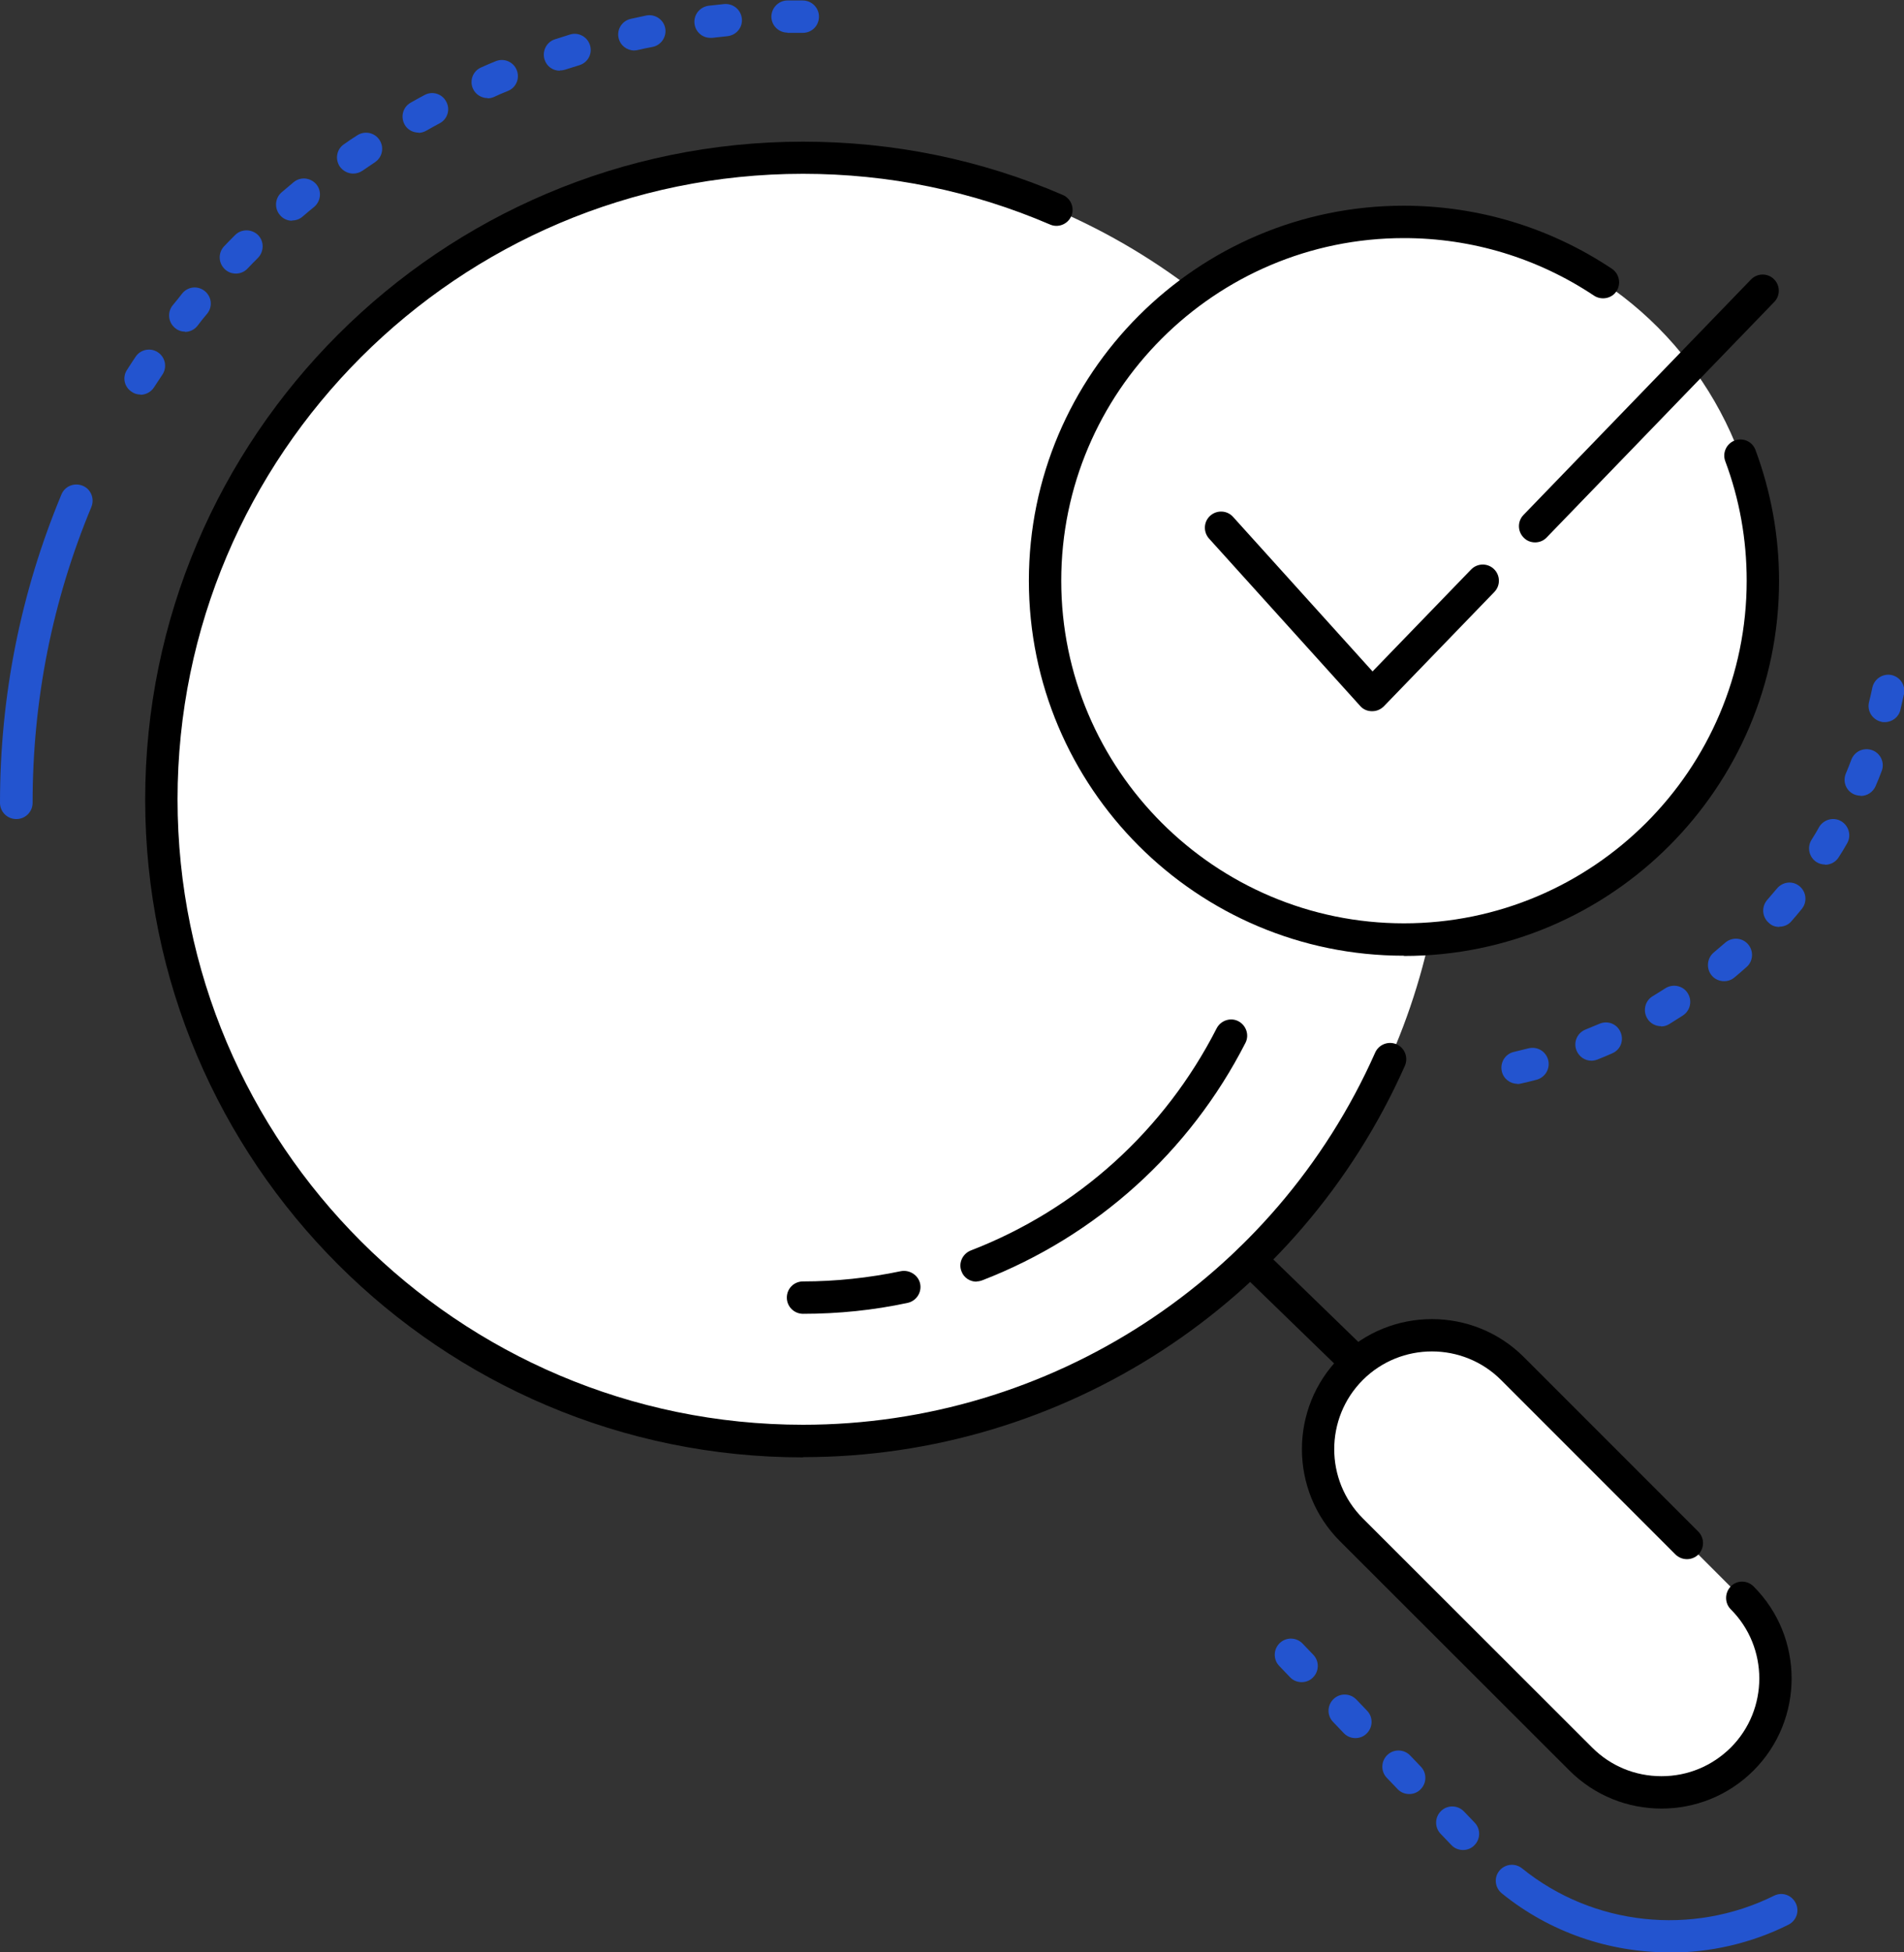 <?xml version="1.0" encoding="UTF-8"?>
<svg id="Layer_2" data-name="Layer 2" xmlns="http://www.w3.org/2000/svg" viewBox="0 0 80 82">
  <rect x="0" y="0" width="80" height="82" fill="#333333" stroke="none"/>
  <defs>
    <style>
      .cls-1 {
        fill: #fff;
      }

      .cls-2 {
        fill: #2354cf;
      }
    </style>
  </defs>
  <g id="Layer_1-2" data-name="Layer 1">
    <g>
      <g>
        <path class="cls-1" d="M73.19,67.11c1.86,1.86,1.86,4.91,0,6.77h0c-1.86,1.86-4.91,1.86-6.77,0l-9.64-9.63c-1.86-1.86-1.86-4.91,0-6.77h0c1.86-1.86,4.91-1.86,6.77,0l7.33,7.33,2.31,2.31Z"/>
        <ellipse class="cls-1" cx="33.74" cy="33.58" rx="26.96" ry="26.95"/>
        <ellipse class="cls-1" cx="58.98" cy="24.39" rx="15.08" ry="15.07"/>
        <path d="M33.74,61.21c-15.24,0-27.64-12.39-27.64-27.63S18.5,5.95,33.74,5.95c3.79,0,7.47,.75,10.92,2.24,.34,.15,.5,.55,.35,.89-.15,.34-.55,.5-.89,.35-3.28-1.41-6.78-2.13-10.38-2.13-14.49,0-26.28,11.79-26.28,26.27s11.79,26.27,26.28,26.27c10.39,0,19.82-6.13,24.04-15.63,.15-.34,.55-.5,.9-.35,.34,.15,.5,.55,.35,.9-4.43,9.98-14.35,16.44-25.28,16.44Z"/>
        <path d="M56.86,57.78c-.17,0-.34-.06-.47-.19l-4.33-4.2c-.27-.26-.28-.69-.01-.96,.26-.27,.69-.28,.96-.01l4.33,4.2c.27,.26,.28,.69,.01,.96-.13,.14-.31,.21-.49,.21Z"/>
        <path d="M69.81,75.96c-1.4,0-2.8-.53-3.87-1.6l-9.64-9.63c-2.13-2.13-2.13-5.6,0-7.73,2.13-2.13,5.6-2.13,7.73,0l7.33,7.33c.26,.27,.26,.69,0,.96-.27,.26-.69,.26-.96,0l-7.33-7.33c-1.6-1.6-4.21-1.6-5.81,0-1.6,1.6-1.6,4.21,0,5.81l9.64,9.63c.77,.77,1.8,1.2,2.91,1.2s2.13-.43,2.91-1.2c1.6-1.6,1.6-4.21,0-5.81-.26-.26-.26-.69,0-.96s.69-.27,.96,0c2.13,2.13,2.13,5.6,0,7.73-1.07,1.07-2.47,1.6-3.87,1.6Z"/>
        <path d="M41.03,53.83c-.27,0-.53-.16-.63-.43-.14-.35,.04-.74,.39-.88,4.48-1.73,8.14-5.04,10.33-9.33,.17-.33,.58-.47,.91-.3,.33,.17,.47,.58,.3,.91-2.34,4.58-6.27,8.12-11.05,9.97-.08,.03-.16,.05-.25,.05Z"/>
        <path d="M33.74,55.18c-.37,0-.68-.3-.68-.68s.3-.68,.68-.68c1.38,0,2.77-.15,4.11-.43,.36-.07,.73,.16,.81,.52,.08,.37-.16,.73-.52,.81-1.44,.31-2.92,.46-4.4,.46Z"/>
        <path d="M58.98,40.14c-8.69,0-15.75-7.06-15.75-15.75s7.07-15.75,15.75-15.75c3.13,0,6.16,.92,8.75,2.65,.31,.21,.39,.63,.19,.94s-.63,.39-.94,.19c-2.37-1.58-5.13-2.42-7.99-2.42-7.94,0-14.4,6.46-14.4,14.39s6.46,14.39,14.4,14.39,14.4-6.46,14.4-14.39c0-1.73-.3-3.42-.9-5.02-.13-.35,.05-.74,.4-.87,.36-.13,.74,.05,.87,.4,.65,1.75,.99,3.6,.99,5.5,0,8.68-7.07,15.75-15.75,15.75Z"/>
        <path d="M64.5,22.78c-.17,0-.34-.06-.47-.19-.27-.26-.28-.69-.02-.96l9.56-9.89c.26-.27,.69-.28,.96-.02,.27,.26,.28,.69,.02,.96l-9.56,9.89c-.13,.14-.31,.21-.49,.21Z"/>
        <path d="M57.65,29.87h-.01c-.19,0-.37-.08-.49-.22l-6.35-7.03c-.25-.28-.23-.71,.05-.96,.28-.25,.71-.23,.96,.05l5.86,6.49,4.14-4.28c.26-.27,.69-.28,.96-.02,.27,.26,.28,.69,.02,.96l-4.64,4.8c-.13,.13-.3,.21-.49,.21Z"/>
        <path class="cls-2" d="M61.47,77.7c-.18,0-.36-.07-.49-.21l-.45-.47c-.26-.27-.25-.7,.02-.96,.27-.26,.7-.25,.96,.02l.45,.47c.26,.27,.25,.7-.02,.96-.13,.13-.3,.19-.47,.19Zm-2.26-2.35c-.18,0-.36-.07-.49-.21l-.45-.47c-.26-.27-.25-.7,.02-.96,.27-.26,.7-.25,.96,.02l.45,.47c.26,.27,.25,.7-.02,.96-.13,.13-.3,.19-.47,.19Zm-2.26-2.35c-.18,0-.36-.07-.49-.21l-.45-.47c-.26-.27-.25-.7,.02-.96,.27-.26,.7-.25,.96,.02l.45,.47c.26,.27,.25,.7-.02,.96-.13,.13-.3,.19-.47,.19Zm-2.26-2.35c-.18,0-.36-.07-.49-.21l-.45-.47c-.26-.27-.25-.7,.02-.96,.27-.26,.7-.25,.96,.02l.45,.47c.26,.27,.25,.7-.02,.96-.13,.13-.3,.19-.47,.19Z"/>
        <g>
          <path class="cls-2" d="M.68,34.4c-.37,0-.68-.3-.68-.68,0-4.49,.87-8.84,2.58-12.95,.14-.35,.54-.51,.89-.37,.35,.14,.51,.54,.37,.89-1.64,3.94-2.47,8.12-2.47,12.43,0,.37-.3,.68-.68,.68Z"/>
          <path class="cls-2" d="M5.9,16.57c-.12,0-.25-.03-.36-.11-.32-.2-.41-.62-.2-.93,.12-.19,.24-.37,.36-.55,.21-.31,.63-.39,.94-.18,.31,.21,.39,.63,.18,.94-.12,.18-.23,.35-.35,.53-.13,.2-.35,.31-.57,.31Zm1.88-2.64c-.15,0-.3-.05-.42-.15-.29-.23-.34-.66-.11-.95,.14-.17,.28-.34,.41-.51,.24-.29,.66-.33,.95-.09,.29,.24,.33,.66,.09,.95-.14,.16-.27,.33-.4,.5-.13,.17-.33,.26-.53,.26Zm2.13-2.44c-.17,0-.34-.06-.47-.19-.27-.26-.28-.69-.02-.96,.15-.16,.31-.32,.46-.47,.26-.26,.69-.26,.96,0,.26,.26,.26,.69,0,.96-.15,.15-.3,.3-.44,.45-.13,.14-.31,.21-.49,.21Zm2.36-2.22c-.19,0-.38-.08-.51-.24-.24-.28-.21-.71,.07-.95,.17-.14,.34-.29,.51-.43,.29-.24,.71-.19,.95,.09,.24,.29,.19,.71-.09,.95-.16,.13-.33,.27-.49,.41-.13,.11-.28,.16-.44,.16Zm2.57-1.98c-.21,0-.42-.1-.56-.29-.21-.31-.14-.73,.17-.94,.18-.13,.36-.25,.55-.37,.31-.21,.73-.13,.94,.18s.13,.73-.18,.94c-.18,.12-.35,.24-.53,.36-.12,.08-.25,.12-.39,.12Zm2.75-1.72c-.24,0-.47-.12-.59-.34-.18-.33-.07-.74,.26-.92,.19-.11,.39-.22,.58-.32,.33-.18,.74-.05,.91,.28,.18,.33,.05,.74-.28,.91-.19,.1-.37,.2-.56,.31-.11,.06-.22,.09-.33,.09Zm2.9-1.45c-.26,0-.51-.15-.62-.4-.15-.34,0-.74,.35-.89,.2-.09,.41-.18,.61-.26,.34-.14,.74,.02,.88,.37,.14,.35-.02,.74-.37,.88-.2,.08-.39,.16-.58,.25-.09,.04-.18,.06-.27,.06Zm3.03-1.15c-.29,0-.55-.18-.64-.47-.11-.35,.08-.74,.44-.85,.21-.07,.42-.13,.63-.2,.35-.11,.73,.09,.84,.45,.11,.36-.09,.73-.45,.84-.2,.06-.41,.13-.61,.19-.07,.02-.14,.03-.21,.03Zm3.13-.85c-.31,0-.59-.21-.66-.53-.08-.36,.15-.72,.52-.8,.22-.05,.43-.09,.65-.14,.36-.07,.72,.17,.79,.53s-.17,.72-.53,.79c-.21,.04-.42,.08-.62,.13-.05,.01-.1,.02-.15,.02Zm3.2-.53c-.34,0-.63-.25-.67-.6-.04-.37,.22-.7,.6-.75l.65-.07c.38-.03,.7,.24,.74,.61,.04,.37-.23,.7-.61,.74l-.64,.07s-.05,0-.08,0Zm3.24-.22c-.37,0-.67-.29-.68-.66,0-.37,.29-.68,.66-.69,.22,0,.44,0,.66,0,.37,0,.68,.3,.68,.68s-.3,.68-.68,.68c-.21,0-.42,0-.64,0h-.01Z"/>
        </g>
      </g>
      <path class="cls-2" d="M70.14,82c-2.52,0-5.02-.84-7.04-2.48-.29-.24-.34-.66-.1-.95,.24-.29,.66-.33,.95-.1,2.98,2.41,7.14,2.86,10.59,1.15,.34-.17,.74-.03,.91,.31s.03,.74-.31,.91c-1.58,.79-3.3,1.17-5,1.17Z"/>
      <path class="cls-2" d="M63.76,45.52c-.31,0-.59-.21-.66-.53-.08-.37,.15-.73,.51-.81,.21-.05,.41-.1,.61-.15,.37-.09,.73,.12,.83,.49,.09,.36-.12,.73-.49,.83-.22,.06-.44,.11-.66,.16-.05,.01-.1,.02-.15,.02Zm3.11-.97c-.27,0-.52-.16-.63-.43-.14-.35,.03-.74,.38-.88,.2-.08,.39-.16,.58-.24,.35-.15,.74,0,.89,.35s0,.74-.35,.89c-.21,.09-.41,.18-.62,.26-.08,.03-.17,.05-.25,.05Zm2.92-1.45c-.23,0-.46-.12-.58-.33-.19-.32-.09-.74,.23-.93,.18-.11,.36-.22,.53-.33,.31-.2,.74-.12,.94,.2,.2,.31,.12,.73-.2,.94-.19,.12-.38,.24-.57,.36-.11,.07-.23,.1-.35,.1Zm2.65-1.89c-.19,0-.39-.08-.52-.24-.24-.29-.2-.72,.08-.96,.16-.14,.32-.27,.48-.41,.28-.25,.71-.23,.96,.05,.25,.28,.23,.71-.05,.96-.17,.15-.34,.3-.51,.44-.13,.11-.28,.16-.44,.16Zm2.32-2.28c-.16,0-.32-.05-.44-.17-.28-.24-.32-.67-.07-.96,.14-.16,.27-.32,.41-.48,.24-.29,.66-.34,.95-.1,.29,.24,.33,.66,.1,.95-.14,.17-.28,.34-.43,.51-.13,.16-.32,.24-.51,.24Zm1.93-2.62c-.12,0-.25-.03-.36-.1-.32-.2-.41-.62-.22-.93,.11-.18,.22-.35,.32-.54,.19-.32,.6-.44,.93-.25,.32,.19,.44,.6,.25,.93-.11,.2-.23,.39-.35,.58-.13,.21-.35,.32-.58,.32Zm1.49-2.89c-.09,0-.18-.02-.26-.05-.35-.14-.51-.54-.36-.89,.08-.19,.16-.39,.23-.58,.14-.35,.52-.52,.88-.39,.35,.13,.53,.53,.39,.88-.08,.21-.16,.42-.25,.62-.11,.26-.36,.42-.63,.42Zm1.01-3.09c-.05,0-.11,0-.16-.02-.36-.09-.59-.45-.5-.82,.05-.2,.1-.41,.14-.61,.08-.37,.44-.6,.8-.53,.37,.08,.6,.43,.53,.8-.05,.22-.1,.44-.15,.66-.07,.31-.35,.52-.66,.52Z"/>
    </g>
  </g>
</svg>